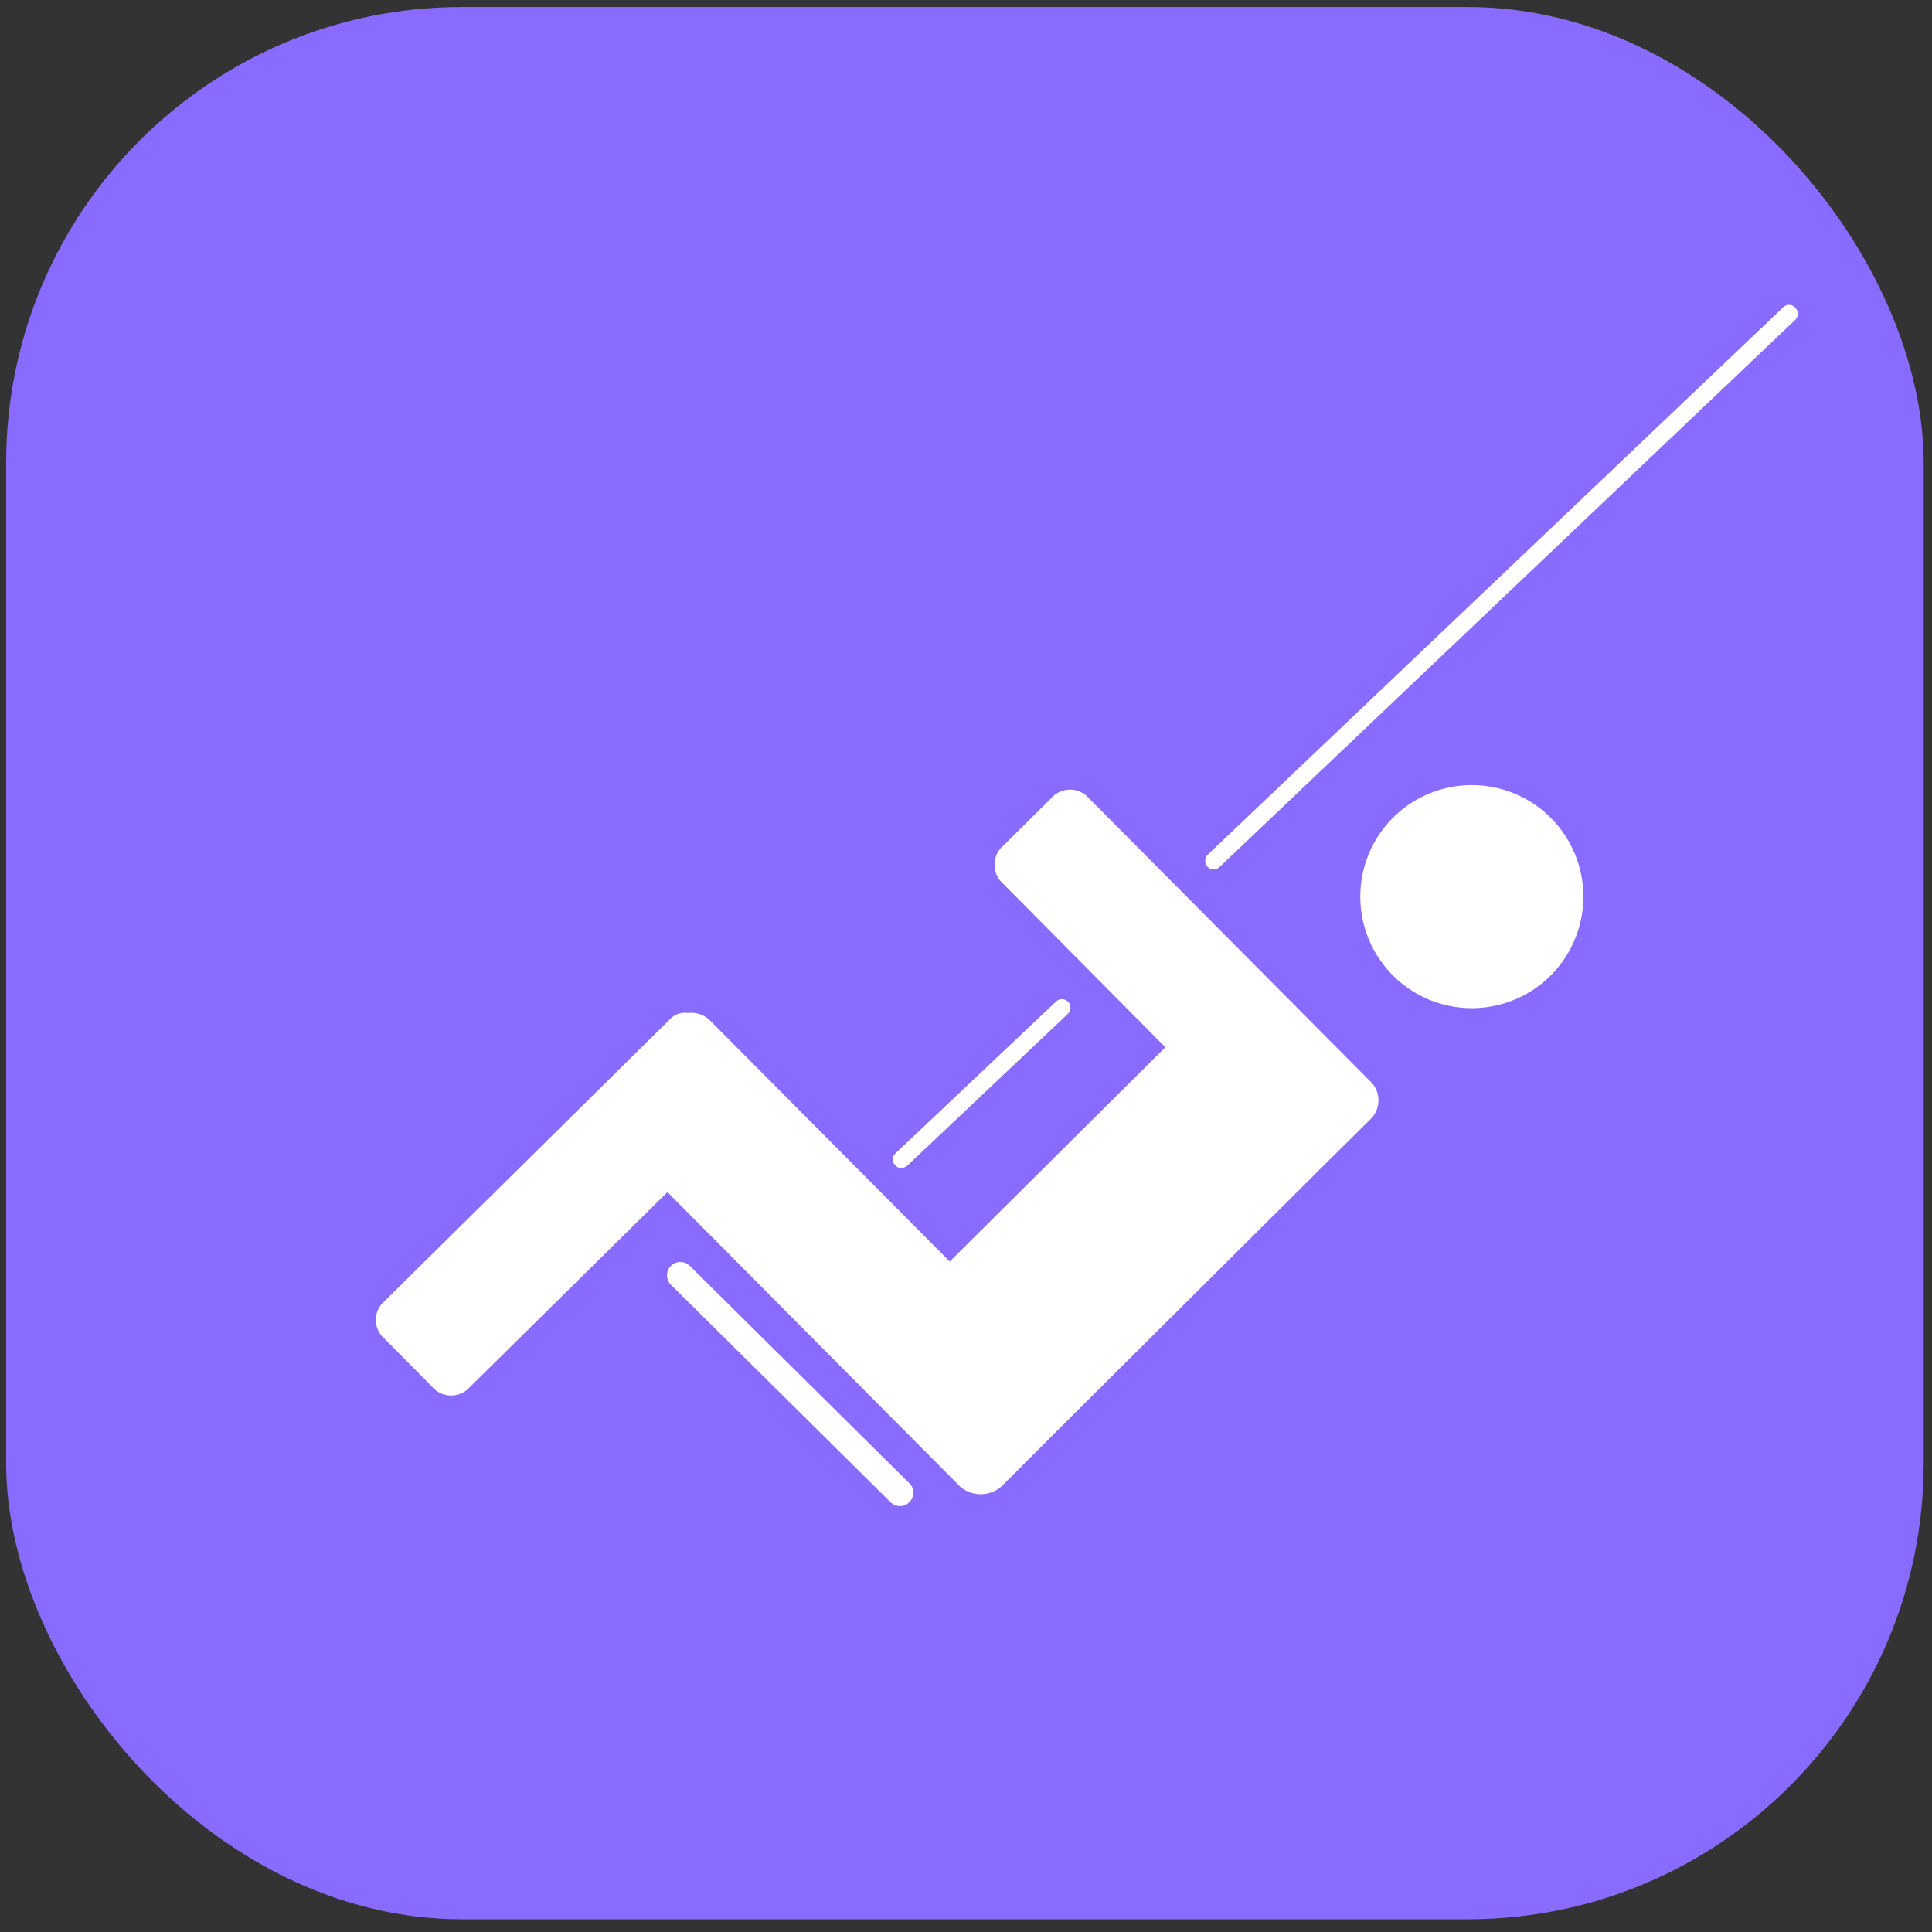 <svg id="Layer_1" data-name="Layer 1" xmlns="http://www.w3.org/2000/svg" viewBox="0 0 44 44"><rect x="0" y="0" width="44" height="44" fill="#333333" stroke="none"/><title>Parque Infantil</title><rect x="0.14" y="0.16" width="43.67" height="43.55" rx="10.38" ry="10.38" style="fill:#896bff"/><path d="M24.74,18.12a.57.57,0,0,0-.8.06l-1.09,1.08a.57.57,0,0,0-.06.81l3.75,3.78-4.91,4.88-5.46-5.49a.61.61,0,0,0-.5-.17.47.47,0,0,0-.4.13L8.7,29.69a.56.56,0,0,0,.06.8l1.08,1.09a.57.57,0,0,0,.8.07l4.56-4.5,6.67,6.71a.72.72,0,0,0,1-.07l1.36-1.36,0,0,5.83-5.8h0L31.2,25.5a.6.6,0,0,0,.05-.83Z" style="fill:#fff"/><path d="M33.53,17.88a2.54,2.54,0,1,0,2.53,2.54A2.54,2.54,0,0,0,33.53,17.88Z" style="fill:#fff"/><path d="M15.71,28.83a.3.3,0,0,0-.43.43l5,4.95a.31.31,0,0,0,.22.09.3.3,0,0,0,.21-.09.3.3,0,0,0,0-.43Z" style="fill:#fff"/><path d="M20.53,26.6a.24.24,0,0,0,.13-.05l3.66-3.46a.19.19,0,0,0-.27-.28l-3.66,3.46a.19.19,0,0,0,0,.27A.17.17,0,0,0,20.53,26.6Z" style="fill:#fff"/><path d="M40.88,7a.19.19,0,0,0-.27,0L27.5,19.47a.2.2,0,0,0,0,.27.2.2,0,0,0,.14.06.19.19,0,0,0,.13-.05L40.88,7.29A.2.2,0,0,0,40.88,7Z" style="fill:#fff"/></svg>